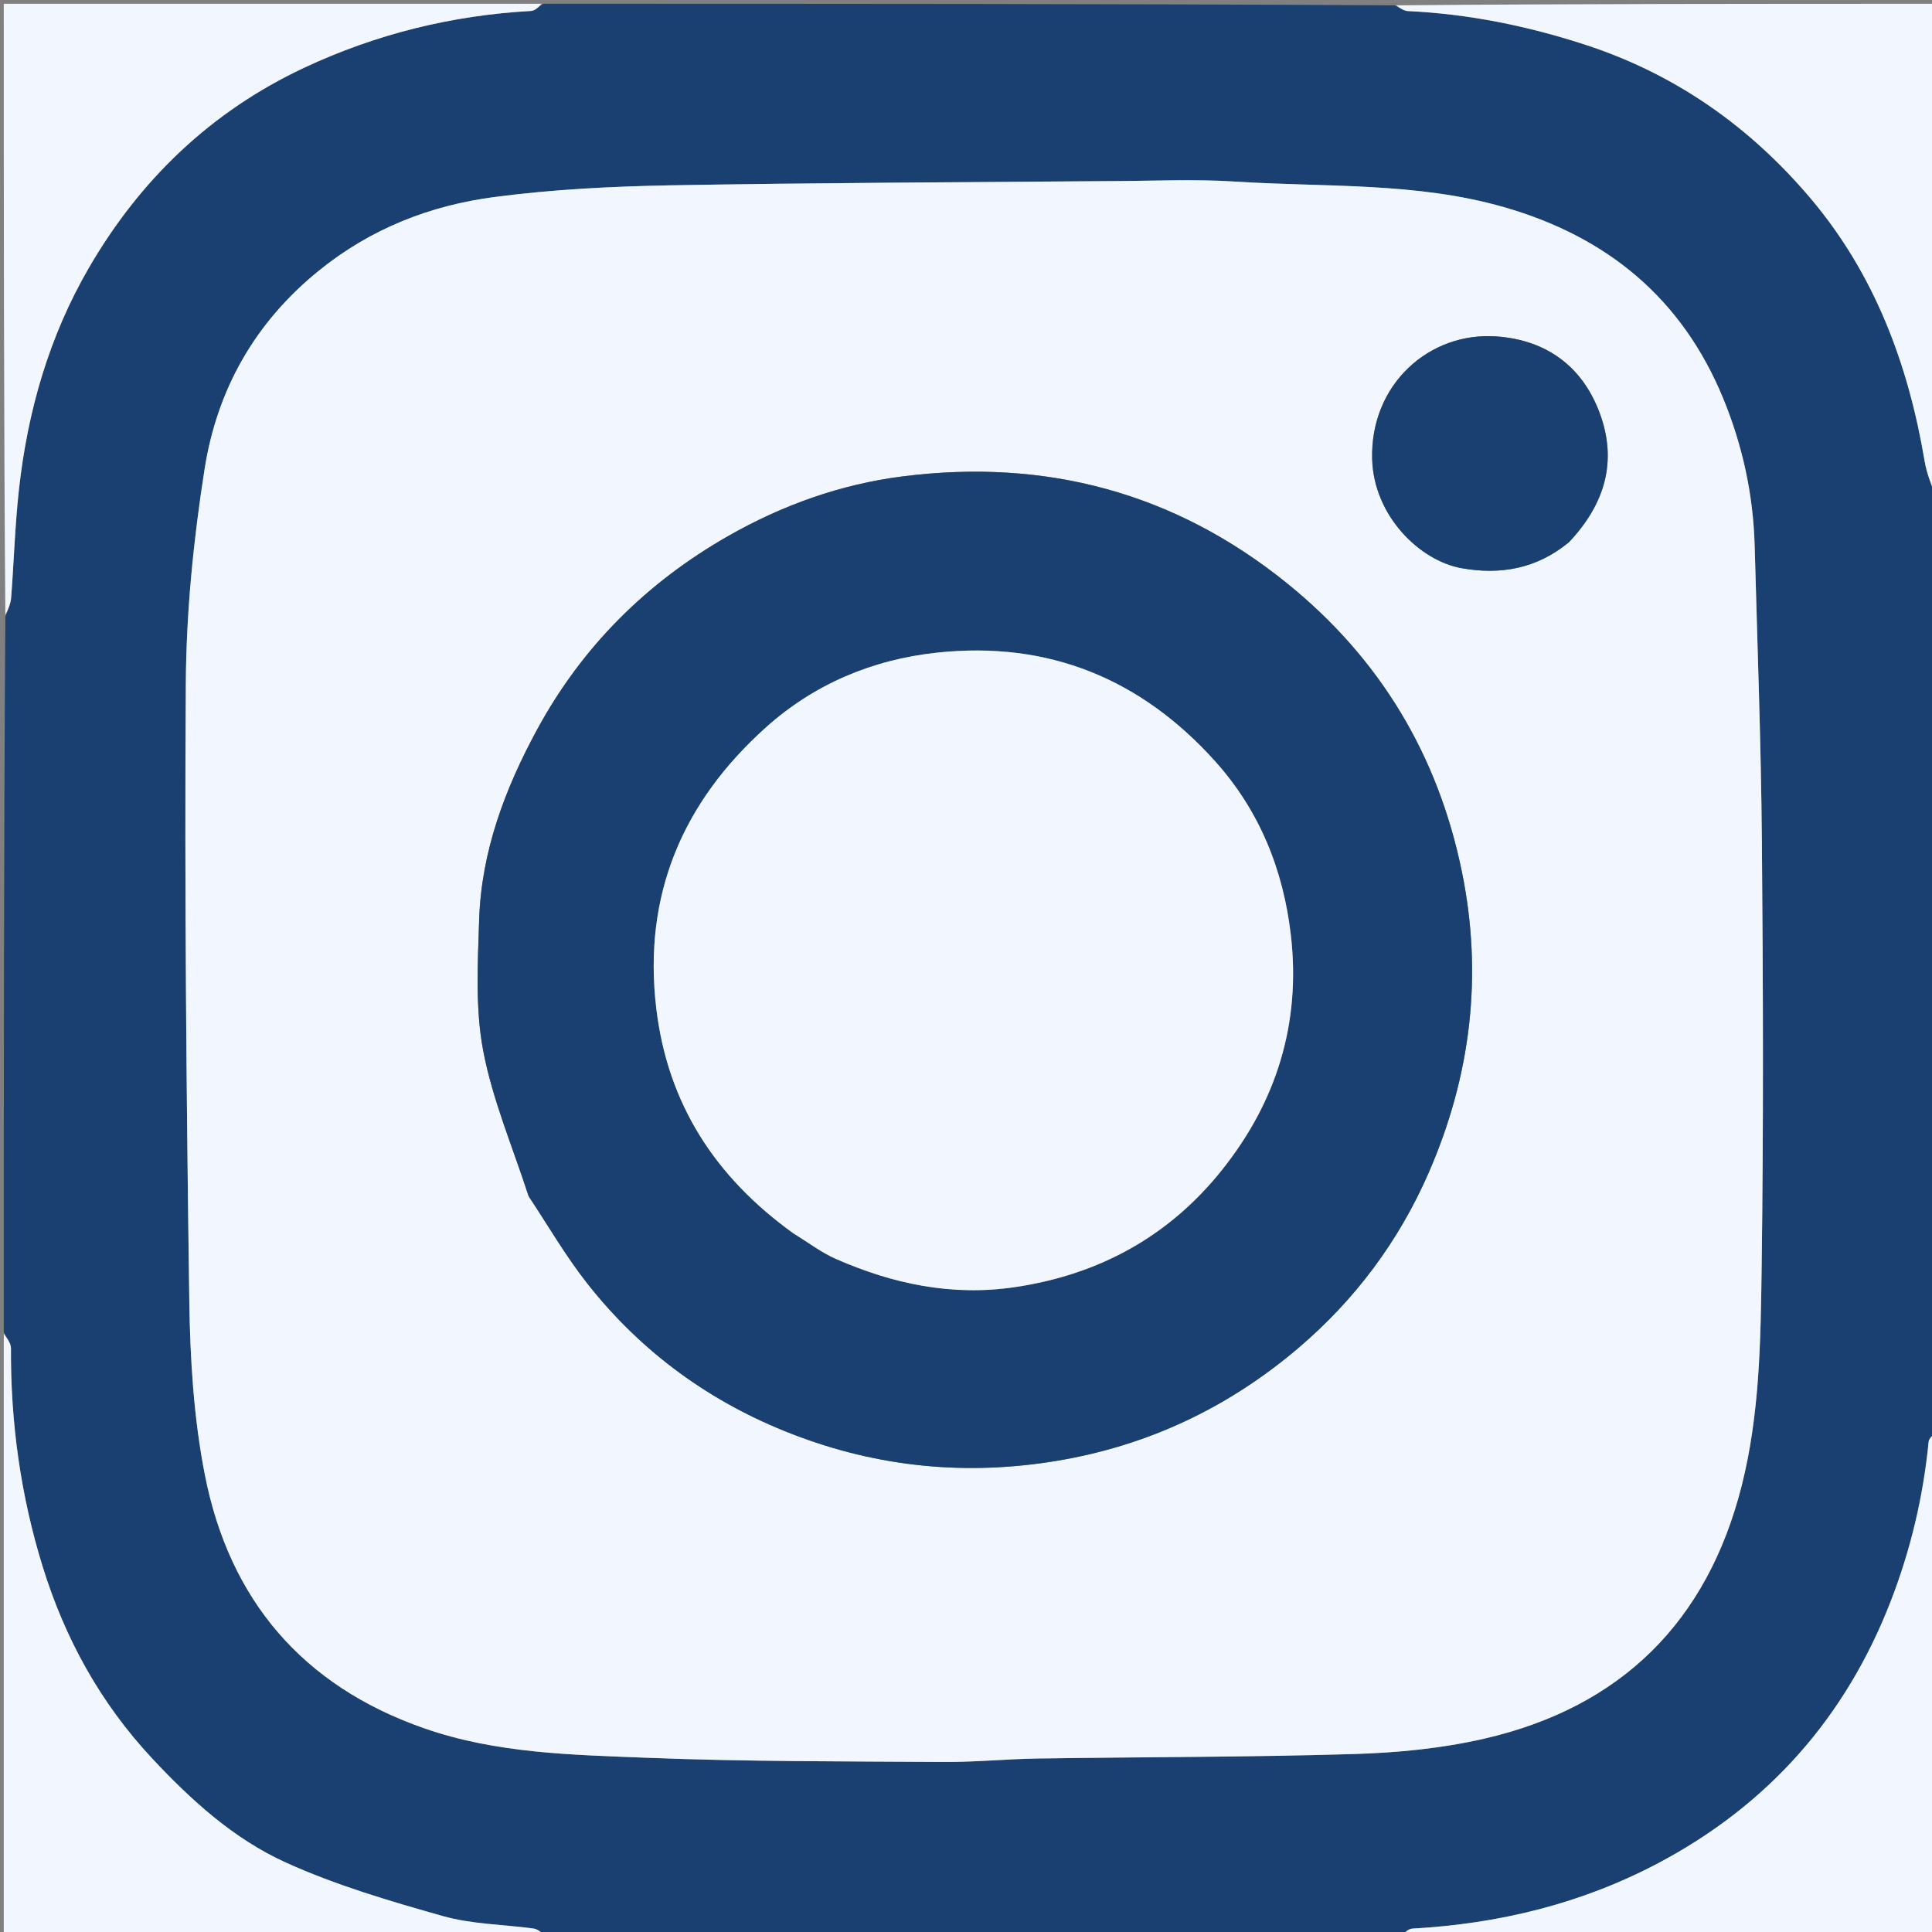 <svg xmlns="http://www.w3.org/2000/svg" xmlns:xlink="http://www.w3.org/1999/xlink" id="Layer_1" x="0px" y="0px" width="100%" viewBox="0 0 512 512" xml:space="preserve"><rect x="0" y="0" width="512" height="512" fill="#808080" stroke="none"/><path fill="#194071" opacity="1" stroke="none" d="M513,132  C513,214.354 513,296.708 512.594,379.56  C511.814,380.737 511.174,381.39 511.105,382.099  C509.675,396.659 506.345,410.743 501.045,424.394  C489.098,455.163 468.569,478.344 439.45,493.752  C419.116,504.511 397.226,509.825 374.297,511.096  C373.166,511.158 372.097,512.34 371,513  C295.646,513 220.292,513 144.431,512.588  C143.074,511.798 142.254,511.196 141.369,511.076  C133.354,509.998 125.06,509.952 117.363,507.779  C103.247,503.794 89.007,499.612 75.7,493.571  C61.969,487.337 50.708,477.131 40.307,465.993  C26.537,451.248 17.172,434.15 11.283,415.097  C5.478,396.316 2.788,377.004 2.906,357.308  C2.914,355.876 1.665,354.436 1,353  C1,289.979 1,226.958 1.415,163.424  C2.218,161.394 2.84,159.894 2.958,158.356  C3.687,148.799 3.972,139.196 5.026,129.678  C7.323,108.932 13.012,89.149 23.538,71  C37.122,47.581 55.953,29.534 80.494,18.006  C99.499,9.078 119.661,4.062 140.718,2.904  C141.844,2.842 142.907,1.66 144,1  C219.021,1 294.042,1 369.567,1.413  C371.088,2.211 372.093,2.886 373.127,2.935  C389.255,3.699 404.885,6.885 420.23,11.893  C444.104,19.683 463.855,33.67 479.859,52.613  C496.818,72.688 505.757,96.591 510.073,122.352  C510.624,125.639 512.004,128.788 513,132 M292.5,48  C254.211,48.332 215.917,48.421 177.634,49.115  C162.079,49.397 146.441,50.185 131.034,52.212  C113.983,54.455 98.296,60.562 84.519,71.715  C67.484,85.506 57.527,103.297 54.219,124.311  C51.269,143.05 49.366,162.147 49.243,181.101  C48.888,235.72 49.398,290.35 50.17,344.967  C50.387,360.306 51.347,375.877 54.298,390.883  C60.803,423.959 80.143,446.773 112.471,458.035  C131.585,464.694 151.54,465.036 171.321,465.82  C197.582,466.862 223.892,466.767 250.182,466.937  C258.47,466.991 266.76,466.149 275.054,466.025  C303.01,465.609 330.98,465.675 358.923,464.834  C370.435,464.488 382.131,463.345 393.329,460.768  C429.58,452.427 452.472,429.807 461.583,393.664  C466.316,374.887 466.586,355.558 466.848,336.39  C467.364,298.566 467.242,260.728 466.916,222.9  C466.691,196.81 465.713,170.727 465.003,144.642  C464.635,131.109 461.779,118.009 456.65,105.552  C445.752,79.086 425.922,62.738 398.549,54.889  C375.245,48.207 351.23,49.665 327.49,48.126  C316.205,47.394 304.833,48 292.5,48 z"></path><path fill="#F2F7FF" opacity="1" stroke="none" d="M143.531,1  C142.907,1.66 141.844,2.842 140.718,2.904  C119.661,4.062 99.499,9.078 80.494,18.006  C55.953,29.534 37.122,47.581 23.538,71  C13.012,89.149 7.323,108.932 5.026,129.678  C3.972,139.196 3.687,148.799 2.958,158.356  C2.84,159.894 2.218,161.394 1.415,162.956  C1,109.078 1,55.155 1,1  C48.354,1 95.708,1 143.531,1 z"></path><path fill="#F2F7FF" opacity="1" stroke="none" d="M1,353.469  C1.665,354.436 2.914,355.876 2.906,357.308  C2.788,377.004 5.478,396.316 11.283,415.097  C17.172,434.15 26.537,451.248 40.307,465.993  C50.708,477.131 61.969,487.337 75.7,493.571  C89.007,499.612 103.247,503.794 117.363,507.779  C125.06,509.952 133.354,509.998 141.369,511.076  C142.254,511.196 143.074,511.798 143.963,512.588  C96.402,513 48.804,513 1,513  C1,459.979 1,406.958 1,353.469 z"></path><path fill="#F2F7FF" opacity="1" stroke="none" d="M371.469,513  C372.097,512.34 373.166,511.158 374.297,511.096  C397.226,509.825 419.116,504.511 439.45,493.752  C468.569,478.344 489.098,455.163 501.045,424.394  C506.345,410.743 509.675,396.659 511.105,382.099  C511.174,381.39 511.814,380.737 512.594,380.029  C513,424.263 513,468.525 513,513  C465.979,513 418.958,513 371.469,513 z"></path><path fill="#F2F7FF" opacity="1" stroke="none" d="M513,131.531  C512.004,128.788 510.624,125.639 510.073,122.352  C505.757,96.591 496.818,72.688 479.859,52.613  C463.855,33.67 444.104,19.683 420.23,11.893  C404.885,6.885 389.255,3.699 373.127,2.935  C372.093,2.886 371.088,2.211 370.035,1.413  C417.59,1 465.181,1 513,1  C513,44.354 513,87.708 513,131.531 z"></path><path fill="#F2F7FF" opacity="1" stroke="none" d="M293,48  C304.833,48 316.205,47.394 327.49,48.126  C351.23,49.665 375.245,48.207 398.549,54.889  C425.922,62.738 445.752,79.086 456.65,105.552  C461.779,118.009 464.635,131.109 465.003,144.642  C465.713,170.727 466.691,196.81 466.916,222.9  C467.242,260.728 467.364,298.566 466.848,336.39  C466.586,355.558 466.316,374.887 461.583,393.664  C452.472,429.807 429.58,452.427 393.329,460.768  C382.131,463.345 370.435,464.488 358.923,464.834  C330.98,465.675 303.01,465.609 275.054,466.025  C266.76,466.149 258.47,466.991 250.182,466.937  C223.892,466.767 197.582,466.862 171.321,465.82  C151.54,465.036 131.585,464.694 112.471,458.035  C80.143,446.773 60.803,423.959 54.298,390.883  C51.347,375.877 50.387,360.306 50.17,344.967  C49.398,290.35 48.888,235.72 49.243,181.101  C49.366,162.147 51.269,143.05 54.219,124.311  C57.527,103.297 67.484,85.506 84.519,71.715  C98.296,60.562 113.983,54.455 131.034,52.212  C146.441,50.185 162.079,49.397 177.634,49.115  C215.917,48.421 254.211,48.332 293,48 M140.174,317.216  C145.32,324.908 149.992,332.975 155.706,340.219  C170.072,358.43 188.301,371.675 209.952,380.05  C232.698,388.849 256.072,391.148 280.209,387.111  C304.393,383.065 325.679,372.914 344.166,357.16  C359.112,344.425 370.716,328.902 378.615,310.786  C389.789,285.158 393.023,258.558 387.443,231.154  C381.133,200.171 365.717,174.48 341.043,154.552  C311.212,130.46 277.029,121.457 239.247,126.243  C222.861,128.319 207.382,133.839 192.999,142.041  C171.335,154.395 154.249,171.395 142.327,193.366  C133.792,209.095 127.556,225.681 126.98,243.762  C126.613,255.288 125.927,267.125 128.031,278.325  C130.476,291.341 135.816,303.813 140.174,317.216 M415.976,143.515  C425.254,133.64 428.763,122.279 423.872,109.294  C419.216,96.932 409.668,90.14 396.737,89.166  C378.746,87.81 363.088,101.924 363.639,121.675  C364.056,136.64 376.164,148.579 387.354,150.577  C397.538,152.394 407.163,150.802 415.976,143.515 z"></path><path fill="#194071" opacity="1" stroke="none" d="M140.037,316.869  C135.816,303.813 130.476,291.341 128.031,278.325  C125.927,267.125 126.613,255.288 126.98,243.762  C127.556,225.681 133.792,209.095 142.327,193.366  C154.249,171.395 171.335,154.395 192.999,142.041  C207.382,133.839 222.861,128.319 239.247,126.243  C277.029,121.457 311.212,130.46 341.043,154.552  C365.717,174.48 381.133,200.171 387.443,231.154  C393.023,258.558 389.789,285.158 378.615,310.786  C370.716,328.902 359.112,344.425 344.166,357.16  C325.679,372.914 304.393,383.065 280.209,387.111  C256.072,391.148 232.698,388.849 209.952,380.05  C188.301,371.675 170.072,358.43 155.706,340.219  C149.992,332.975 145.32,324.908 140.037,316.869 M210.496,327.032  C214.182,329.266 217.674,331.944 221.587,333.658  C236.688,340.273 252.277,343.568 268.961,341.101  C291.368,337.788 309.891,327.543 323.854,310.034  C338.218,292.021 344.771,271.311 342.103,247.925  C340.102,230.381 333.689,214.731 322.031,201.756  C302.432,179.94 277.869,169.768 248.264,172.964  C231.082,174.819 215.718,181.353 203.01,192.74  C180.934,212.522 170.317,237.197 173.928,267.296  C176.961,292.569 189.527,311.927 210.496,327.032 z"></path><path fill="#194071" opacity="1" stroke="none" d="M415.715,143.763  C407.163,150.802 397.538,152.394 387.354,150.577  C376.164,148.579 364.056,136.64 363.639,121.675  C363.088,101.924 378.746,87.81 396.737,89.166  C409.668,90.14 419.216,96.932 423.872,109.294  C428.763,122.279 425.254,133.64 415.715,143.763 z"></path><path fill="#F2F7FF" opacity="1" stroke="none" d="M210.207,326.816  C189.527,311.927 176.961,292.569 173.928,267.296  C170.317,237.197 180.934,212.522 203.01,192.74  C215.718,181.353 231.082,174.819 248.264,172.964  C277.869,169.768 302.432,179.94 322.031,201.756  C333.689,214.731 340.102,230.381 342.103,247.925  C344.771,271.311 338.218,292.021 323.854,310.034  C309.891,327.543 291.368,337.788 268.961,341.101  C252.277,343.568 236.688,340.273 221.587,333.658  C217.674,331.944 214.182,329.266 210.207,326.816 z"></path></svg>
